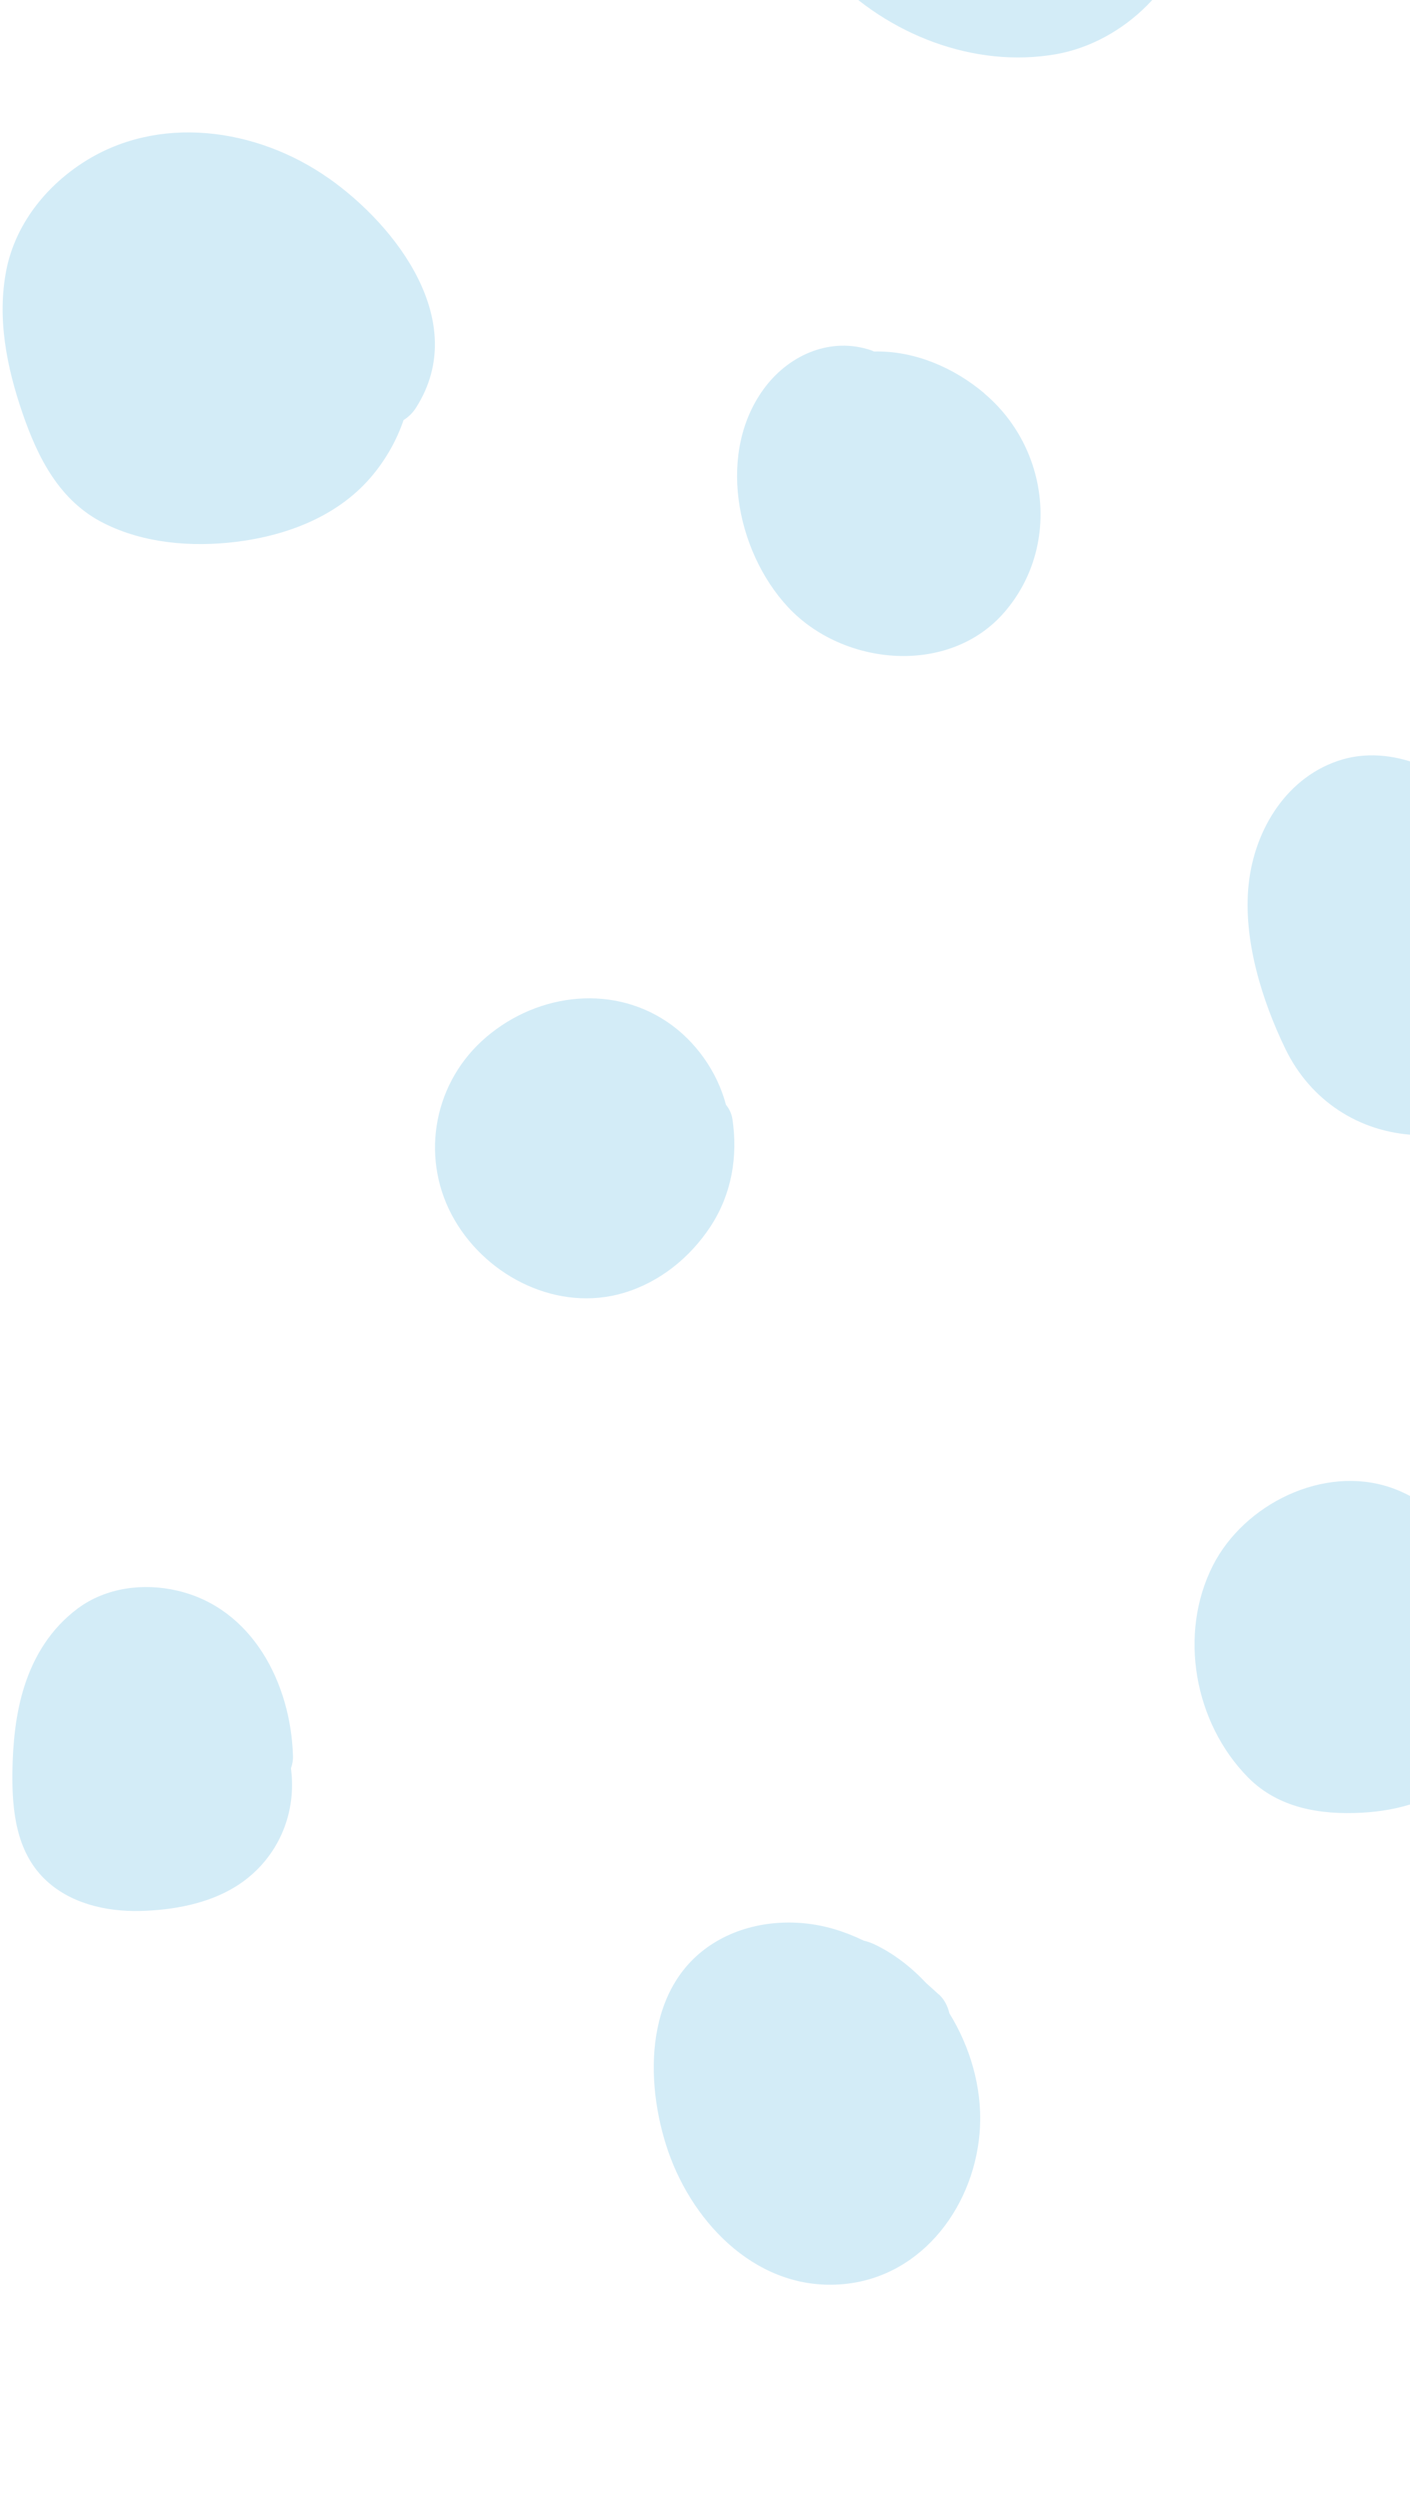 <svg width="250" height="443" viewBox="0 0 250 443" fill="none" xmlns="http://www.w3.org/2000/svg">
<path d="M481.531 46.996C488.88 49.363 497.182 50.528 504.814 49.115C514.424 47.349 519.935 39.544 521.313 30.291C521.596 28.419 521.737 26.511 521.737 24.569C525.023 18.67 523.292 11.148 519.582 5.497C515.272 -1.038 509.301 -6.901 502.623 -10.962C489.692 -18.874 470.684 -19.368 459.979 -7.254C449.238 4.896 451.535 23.438 461.993 34.988C467.186 40.745 474.252 44.63 481.566 46.996H481.531Z" fill="#D3ECF7"/>
<path d="M533.608 245.453C528.344 233.657 517.957 223.979 504.778 222.496C491.211 220.977 478.846 229.383 475.595 242.663C472.415 255.66 474.535 271.554 486.336 279.501C491.635 283.103 498.313 284.375 504.637 284.763C511.385 285.187 518.734 284.516 524.599 280.949C531.488 276.781 535.481 269.329 536.117 261.382C536.435 257.426 535.728 253.576 534.386 249.974C534.527 248.491 534.28 246.901 533.608 245.418V245.453Z" fill="#D3ECF7"/>
<path d="M447.684 299.067C435.495 293.31 419.348 290.202 409.421 301.752C405.534 306.308 403.096 311.959 402.072 317.857C400.976 324.391 400.552 331.596 403.45 337.742C406.311 343.816 412.954 348.867 418.571 352.293C424.118 355.719 430.76 357.909 437.367 357.273C445.317 356.531 452.453 352.681 457.258 346.289C459.555 343.251 461.039 339.825 461.852 336.223C463.689 335.375 465.173 333.786 465.773 331.737C469.872 317.68 459.908 304.789 447.719 299.032L447.684 299.067Z" fill="#D3ECF7"/>
<path d="M419.985 153.447C423.624 149.739 426.097 145.147 427.757 140.273C428.605 139.108 429.135 137.66 429.312 136.035C429.383 135.505 429.312 134.976 429.312 134.481C429.383 134.128 429.489 133.775 429.524 133.457C429.877 131.726 429.63 129.889 428.888 128.335C427.227 119.152 421.115 110.5 412.813 106.438C401.613 100.999 388.222 103.33 379.072 111.7C370.31 119.718 367.907 132.998 372.394 143.84C377.234 155.425 388.646 163.089 401.436 161.783C408.361 161.076 415.003 158.498 419.949 153.447H419.985Z" fill="#D3ECF7"/>
<path d="M342.681 215.397C336.109 218.293 330.81 223.662 329.432 230.902C328.23 237.33 328.902 244.182 330.562 250.469C332.152 256.543 335.12 262.406 340.172 266.291C345.825 270.671 353.739 271.66 360.7 270.953C369.073 270.141 376.669 266.821 381.757 259.899C381.933 259.651 382.075 259.369 382.287 259.086C383.912 258.627 385.325 257.638 386.032 256.014C390.978 244.464 388.788 231.82 380.732 222.213C371.369 211.017 355.435 209.781 342.716 215.362L342.681 215.397Z" fill="#D3ECF7"/>
<path d="M593.212 23.015C599.324 27.535 606.849 29.902 614.41 28.595C621.37 27.394 627.553 22.767 631.404 16.94C635.043 11.395 636.28 4.437 635.609 -2.168C636.033 -11.951 631.192 -21.84 622.183 -26.891C608.722 -34.484 591.021 -28.516 581.906 -16.719C571.766 -3.616 581.835 14.609 593.212 23.015Z" fill="#D3ECF7"/>
<path d="M603.599 143.064C604.623 141.828 605.295 140.238 605.471 138.437C606.708 126.075 600.737 112.301 589.431 106.403C577.171 100.01 562.05 102.765 553.924 114.173C545.656 125.793 548.589 141.262 557.209 151.752C564.488 160.617 577.984 165.915 589.148 161.889C596.003 159.416 601.444 153.836 603.104 146.596C603.387 145.395 603.528 144.229 603.599 143.064Z" fill="#D3ECF7"/>
<path d="M322.577 87.754C329.714 85.564 336.003 81.15 340.208 74.898C343.917 69.353 344.2 62.395 341.056 57.274C340.844 52.506 339.607 47.879 337.134 43.57C333.671 37.601 328.372 33.116 321.977 30.538C309.328 25.487 294.136 31.067 286.646 42.051C279.721 52.223 280.852 67.199 288.13 76.876C296.15 87.542 309.858 91.639 322.613 87.719L322.577 87.754Z" fill="#D3ECF7"/>
<path d="M264.6 283.633C264.105 281.62 263.681 279.395 262.409 277.7C261.915 277.064 261.349 276.64 260.784 276.287C257.887 270.495 252.764 265.727 246.616 263.607C234.71 259.51 220.613 266.503 215.066 277.382C208.883 289.531 211.745 305.319 221.319 314.996C226.69 320.4 234.074 321.601 241.423 321.213C248.065 320.859 254.636 318.987 259.547 314.325C264.882 309.239 266.825 301.646 266.331 294.476C266.084 290.838 265.448 287.2 264.564 283.669L264.6 283.633Z" fill="#D3ECF7"/>
<path d="M403.061 -121.51C410.056 -121.228 417.653 -123.206 422.316 -128.751C425.885 -132.989 427.793 -138.428 426.909 -143.726C430.513 -155.699 423.659 -168.202 413.66 -174.807C408.431 -178.268 402.001 -180.493 395.747 -180.952C388.611 -181.482 382.216 -177.561 377.552 -172.476C368.79 -162.975 365.928 -149.73 371.511 -137.863C377.093 -125.961 390.943 -121.97 403.132 -121.51H403.061Z" fill="#D3ECF7"/>
<path d="M222.026 -114.376C232.625 -105.193 250.291 -101.555 260.996 -112.716C266.331 -118.261 268.486 -125.714 269.369 -133.166C269.793 -136.592 270.04 -140.3 269.369 -143.726C269.157 -144.786 268.769 -145.775 268.274 -146.728C267.991 -148 267.673 -149.271 267.214 -150.507C264.317 -157.995 258.664 -163.611 251.209 -166.613C243.896 -169.544 235.593 -168.626 228.385 -165.765C224.605 -164.282 220.577 -162.622 217.292 -160.22C213.582 -157.536 211.427 -153.615 210.402 -149.236C207.434 -136.662 212.381 -122.747 222.061 -114.341L222.026 -114.376Z" fill="#D3ECF7"/>
<path d="M270.924 141.192C265.801 137.483 259.123 135.647 252.658 135.894C248.029 133.916 242.942 133.174 238.101 134.552C228.244 137.413 222.415 146.949 221.39 156.732C220.365 166.41 223.722 177.253 227.926 185.906C232.342 194.983 240.893 200.634 250.962 201.128C260.254 201.587 269.44 196.819 275.234 189.685C286.893 175.38 286.54 152.529 270.888 141.192H270.924Z" fill="#D3ECF7"/>
<path d="M658.856 264.667C646.137 255.731 628.507 253.223 615.081 262.088C608.545 266.397 603.422 272.931 601.797 280.702C600.03 289.355 601.797 298.114 604.623 306.343C607.344 314.255 611.195 321.883 619.003 325.804C626.14 329.406 634.619 330.077 642.463 329.124C651.649 327.994 660.905 324.462 666.876 317.08C669.208 314.219 671.01 310.97 672.176 307.544C673.024 307.014 673.836 306.272 674.472 305.213C683.941 290.167 670.975 273.143 658.821 264.631L658.856 264.667Z" fill="#D3ECF7"/>
<path d="M58.232 31.562C45.513 22.626 27.883 20.119 14.457 28.984C7.921 33.292 2.798 39.827 1.173 47.597C-0.593 56.25 1.173 65.009 4 73.238C6.72 81.15 10.571 88.779 18.379 92.699C25.516 96.302 33.995 96.973 41.839 96.019C51.025 94.889 60.282 91.357 66.252 83.975C68.584 81.114 70.386 77.865 71.552 74.439C72.4 73.909 73.213 73.168 73.849 72.108C83.317 57.062 70.351 40.038 58.197 31.527L58.232 31.562Z" fill="#D3ECF7"/>
<path d="M191.5 -56.488C177.439 -63.163 160.939 -60.091 149.315 -50.095C143.026 -44.691 138.645 -36.851 137.656 -28.622C136.526 -19.297 140.977 -11.033 147.266 -4.463C157.335 6.097 172.74 12.172 187.296 9.594C199.344 7.439 209.872 -2.98 211.568 -14.741C212.557 -15.977 213.193 -17.531 213.299 -19.227C214.359 -34.378 205.244 -49.919 191.536 -56.453L191.5 -56.488Z" fill="#D3ECF7"/>
<path d="M174.542 69.706C169.101 65.115 162.105 62.113 154.968 62.289C154.791 62.219 154.65 62.148 154.474 62.077C147.407 59.676 140.2 62.748 135.783 68.435C126.986 79.807 130.413 97.573 139.705 107.568C149.457 118.058 168.323 119.859 178.145 108.416C188.038 96.902 186.024 79.383 174.506 69.706H174.542Z" fill="#D3ECF7"/>
<path d="M325.157 -25.16C330.951 -25.302 337.24 -26.432 342.186 -29.54C348.616 -33.566 352.326 -40.595 352.079 -48.188C352.079 -48.93 351.973 -49.707 351.902 -50.449C352.149 -51.155 352.291 -51.897 352.255 -52.674C351.867 -65.424 345.119 -78.81 331.763 -81.918C325.757 -83.331 319.08 -82.483 314.063 -78.74C309.399 -75.243 306.396 -70.475 304.629 -64.965C303.075 -60.091 302.58 -54.793 302.509 -49.707C302.439 -43.032 303.146 -35.827 308.163 -30.882C312.614 -26.503 319.08 -25.019 325.157 -25.16Z" fill="#D3ECF7"/>
<path d="M24.845 338.625C30.639 338.483 36.928 337.353 41.874 334.245C48.304 330.219 52.014 323.19 51.767 315.597C51.767 314.855 51.661 314.078 51.59 313.336C51.837 312.63 51.979 311.888 51.943 311.111C51.555 298.361 44.807 284.975 31.452 281.867C25.445 280.454 18.768 281.302 13.751 285.046C9.087 288.542 6.084 293.31 4.317 298.82C2.763 303.694 2.268 308.992 2.198 314.078C2.127 320.753 2.834 327.958 7.851 332.903C12.302 337.282 18.768 338.766 24.845 338.625Z" fill="#D3ECF7"/>
<path d="M553.182 -98.482C555.831 -104.381 556.503 -111.021 554.701 -117.307C552.793 -124.018 548.2 -129.704 542.194 -133.166C539.544 -134.684 536.753 -135.744 533.891 -136.379C527.213 -139.276 519.193 -139.099 513.046 -134.79C507.64 -131.011 504.072 -125.501 503.188 -118.932C502.27 -112.009 505.061 -105.228 508.806 -99.542C512.551 -93.856 516.932 -88.699 523.469 -86.262C528.591 -84.319 534.845 -84.461 539.933 -86.474C545.656 -88.734 550.638 -92.725 553.217 -98.447L553.182 -98.482Z" fill="#D3ECF7"/>
<path d="M96.637 -126.985C88.052 -134.084 74.237 -133.519 64.91 -127.62C59.115 -123.947 54.876 -118.402 54.31 -111.444C53.675 -104.133 58.515 -97.529 63.108 -92.337C71.835 -82.518 87.486 -74.819 99.675 -83.543C109.815 -90.783 113.242 -104.84 107.695 -116.001C105.293 -120.839 101.336 -124.512 96.637 -127.02V-126.985Z" fill="#D3ECF7"/>
<path d="M570.07 367.48C561.485 360.381 547.67 360.946 538.343 366.844C532.548 370.517 528.309 376.063 527.744 383.02C527.108 390.331 531.948 396.936 536.541 402.128C545.268 411.947 560.919 419.646 573.108 410.922C583.248 403.682 586.675 389.625 581.128 378.464C578.726 373.625 574.769 369.952 570.07 367.445V367.48Z" fill="#D3ECF7"/>
<path d="M166.451 353.423C165.744 352.752 165.002 352.117 164.26 351.446C161.575 348.585 158.466 346.148 154.933 344.488C154.368 344.24 153.767 344.028 153.166 343.887C151.47 343.075 149.704 342.368 147.902 341.839C141.118 339.825 133.31 340.355 127.127 343.958C114.232 351.446 114.161 368.681 118.471 381.219C123.029 394.358 134.653 406.154 149.598 404.742C163.801 403.4 173.128 390.402 173.764 376.804C174.082 369.847 172.033 362.748 168.323 356.743C168.041 355.507 167.44 354.306 166.486 353.423H166.451Z" fill="#D3ECF7"/>
<path d="M326.11 409.863C327.1 408.274 327.453 406.331 326.959 404.353C325.545 398.808 321.765 394.499 316.995 391.78C316.218 391.179 315.299 390.685 314.31 390.438C311.166 389.095 307.738 388.389 304.311 388.46C293.288 388.672 284.279 396.618 281.806 407.249C279.12 418.728 283.219 430.666 292.617 437.8C297.21 441.297 303.216 443.204 308.975 442.427C315.193 441.579 320.387 438.012 323.708 432.679C327.276 426.922 327.983 420.07 326.959 413.501C326.782 412.265 326.464 411.099 326.146 409.898L326.11 409.863Z" fill="#D3ECF7"/>
<path d="M712.806 159.381C712.665 158.463 712.241 157.615 711.676 156.909C710.121 151.046 706.305 145.642 701.288 142.251C690.936 135.258 677.299 137.413 668.36 145.642C659.527 153.801 657.513 166.939 663.555 177.323C669.455 187.495 681.962 193.711 693.551 190.25C699.946 188.343 705.316 183.998 708.955 178.453C712.7 172.731 713.831 166.021 712.806 159.346V159.381Z" fill="#D3ECF7"/>
<path d="M129.848 198.232C129.707 197.314 129.283 196.466 128.717 195.76C127.163 189.897 123.347 184.493 118.33 181.102C107.978 174.109 94.34 176.264 85.402 184.493C76.569 192.652 74.555 205.79 80.597 216.174C86.497 226.346 99.004 232.562 110.593 229.101C116.987 227.194 122.358 222.849 125.997 217.304C129.742 211.582 130.872 204.872 129.848 198.197V198.232Z" fill="#D3ECF7"/>
<path d="M641.968 -105.935C652.603 -97.14 670.445 -94.209 680.585 -105.617C683.552 -108.972 685.248 -112.963 686.803 -117.096C688.075 -120.486 689.205 -123.912 689.877 -127.479C690.725 -132 690.83 -136.556 689.841 -140.83C690.76 -147.752 688.499 -154.569 683.835 -159.902C678.783 -165.659 670.939 -168.52 663.343 -168.449C648.328 -168.273 635.326 -157.536 630.768 -143.514C626.423 -130.234 631.298 -114.8 642.003 -105.97L641.968 -105.935Z" fill="#D3ECF7"/>
</svg>
